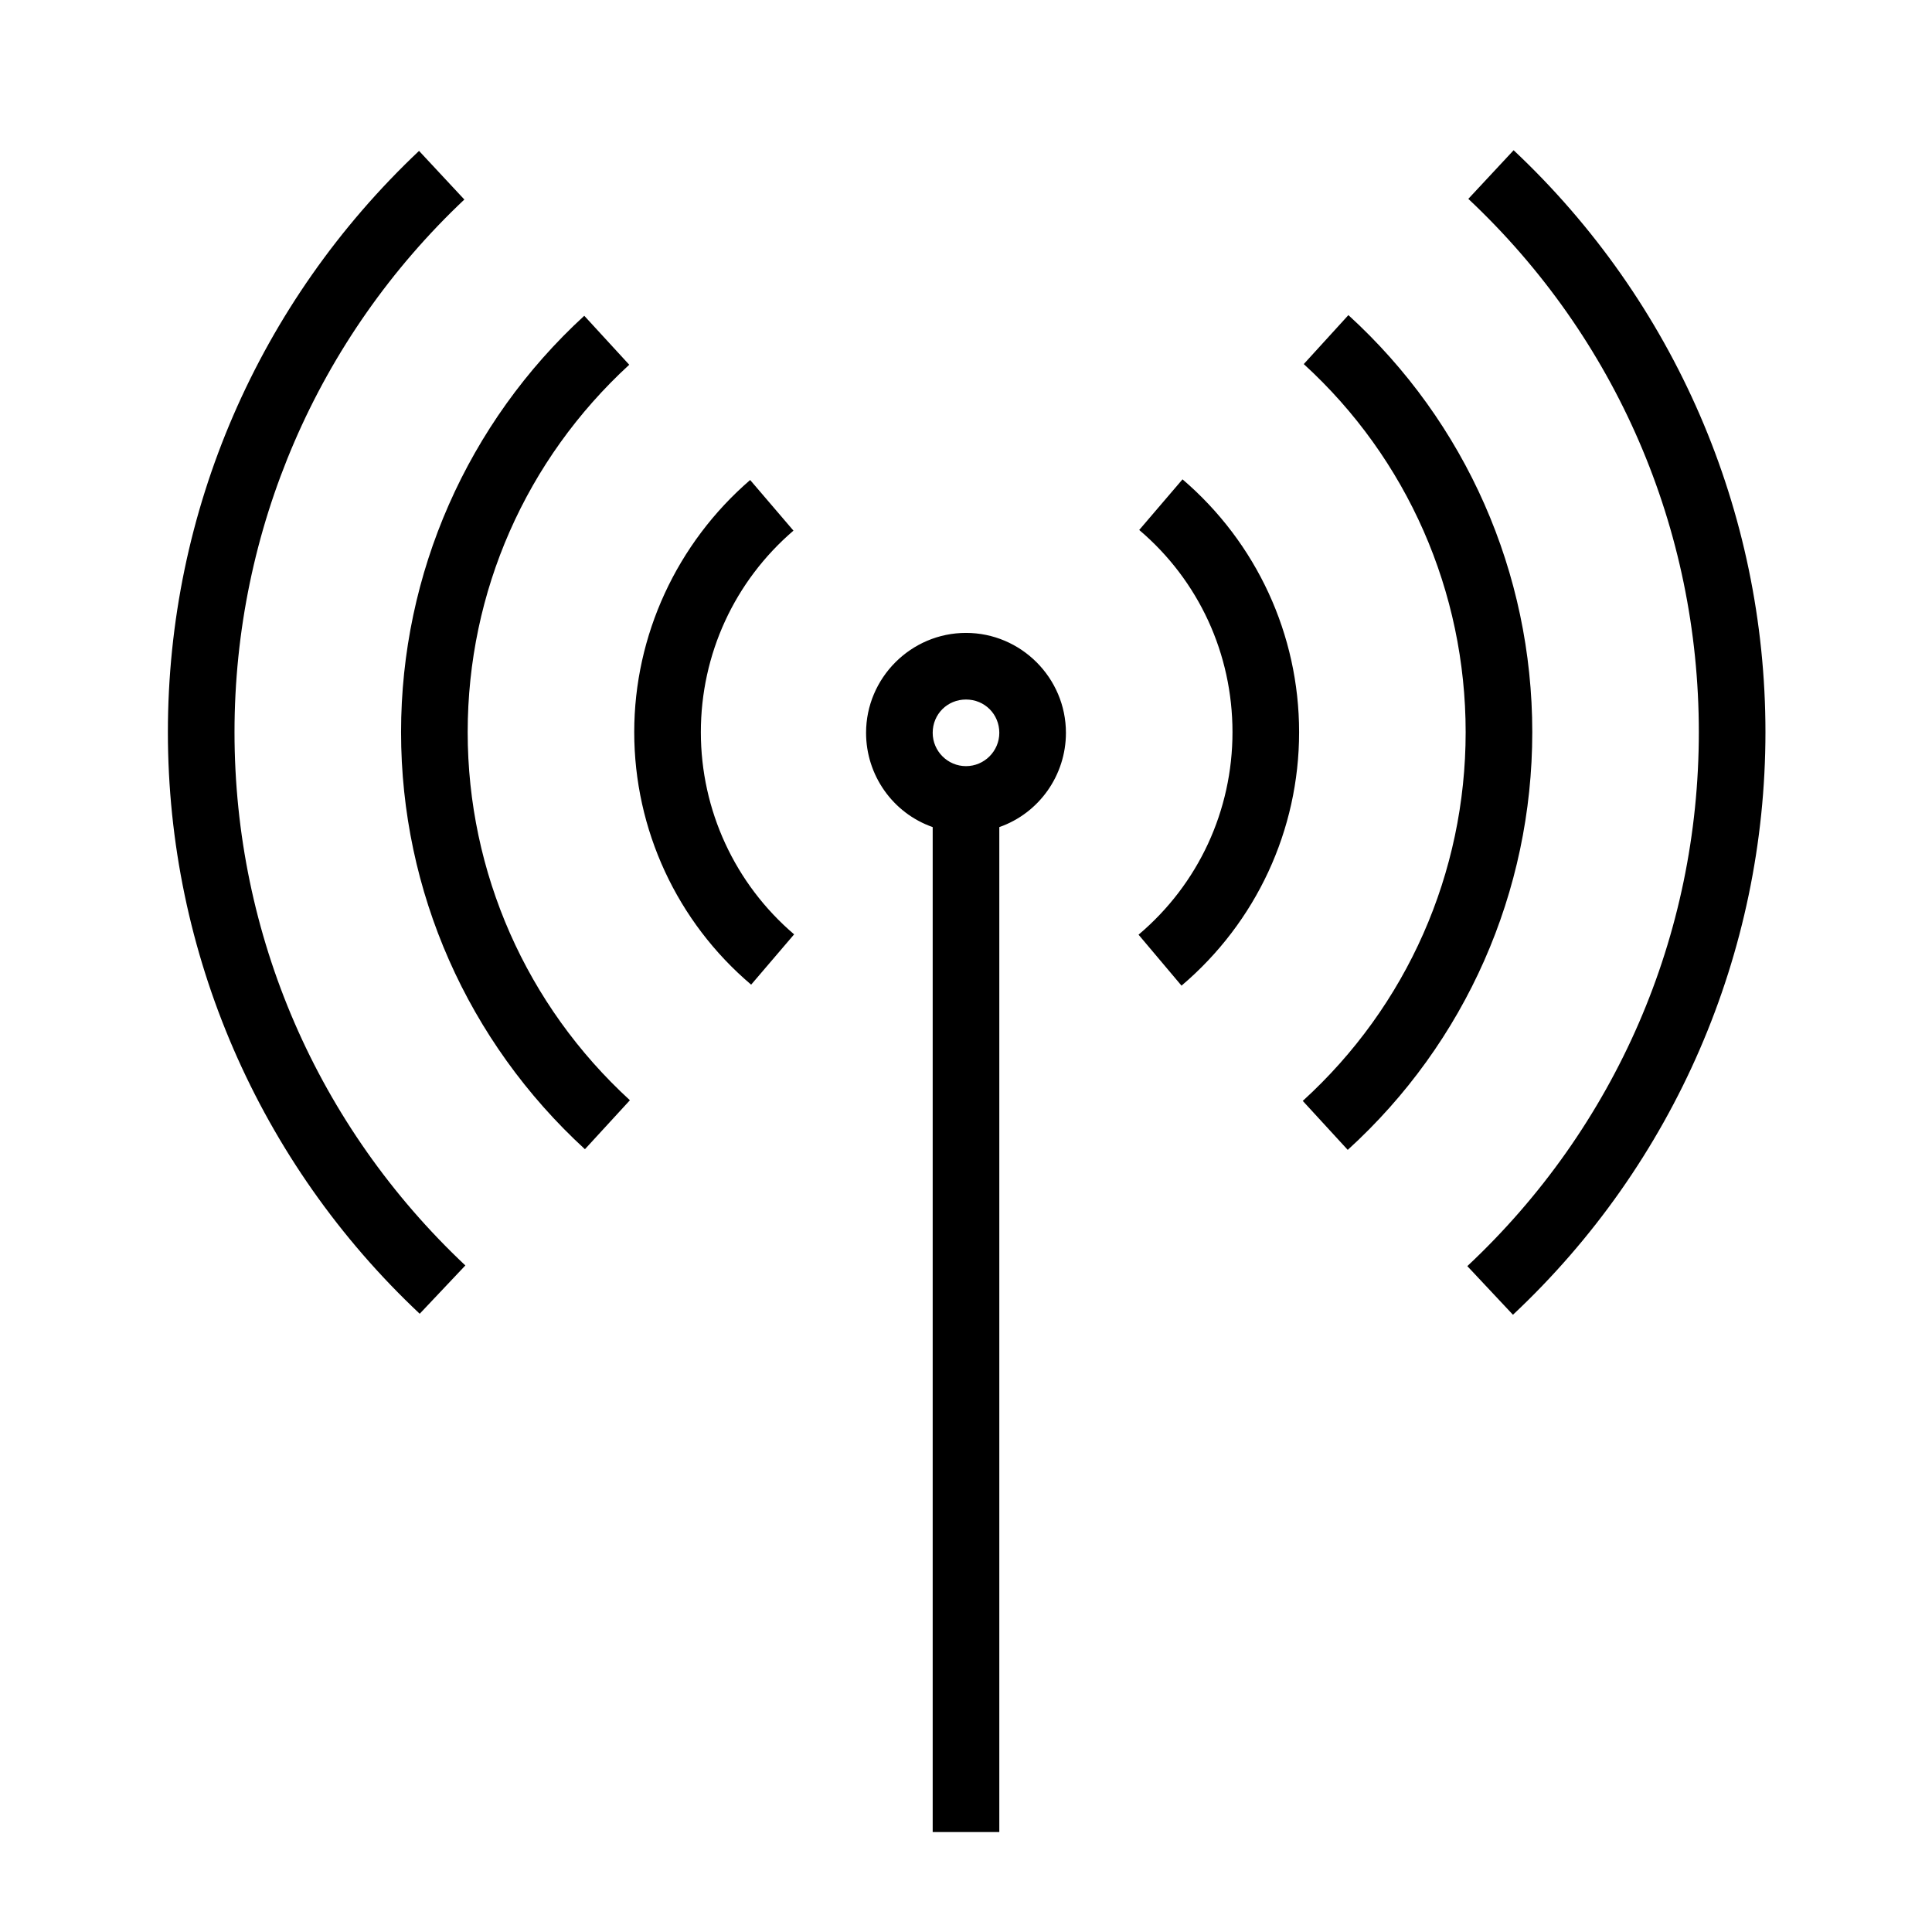 <?xml version="1.0" encoding="UTF-8"?>
<!DOCTYPE svg PUBLIC "-//W3C//DTD SVG 1.1//EN" "http://www.w3.org/Graphics/SVG/1.1/DTD/svg11.dtd">
<svg xmlns="http://www.w3.org/2000/svg" xml:space="preserve" width="580px" height="580px" shape-rendering="geometricPrecision" text-rendering="geometricPrecision" image-rendering="optimizeQuality" fill-rule="nonzero" clip-rule="nonzero" viewBox="0 0 5800 5800" xmlns:xlink="http://www.w3.org/1999/xlink">
	<title>wlan_antenna icon</title>
	<desc>wlan_antenna icon from the IconExperience.com I-Collection. Copyright by INCORS GmbH (www.incors.com).</desc>
		<path id="curve28" d="M2900 1900c165,0 300,135 300,300 0,127 -80,241 -200,283l0 3017 -200 0 0 -3017c-120,-42 -200,-156 -200,-283 0,-165 135,-300 300,-300zm-645 1056c-223,-189 -351,-466 -351,-758 0,-291 128,-567 348,-757l130 152c-177,152 -278,371 -278,605 0,234 102,455 280,607l-129 151zm1295 -1517c222,190 350,466 350,759 0,294 -129,571 -353,761l-129 -153c180,-152 282,-373 282,-608 0,-235 -101,-455 -280,-607l130 -152zm-1794 2011c-352,-323 -552,-774 -552,-1252 0,-476 199,-928 550,-1250l135 147c-310,285 -485,681 -485,1103 0,421 176,820 487,1105l-135 147zm2292 -2504c353,322 552,774 552,1252 0,479 -200,932 -554,1254l-135 -147c313,-285 489,-684 489,-1107 0,-422 -175,-821 -486,-1105l134 -147zm-2788 2998c-483,-454 -756,-1084 -756,-1746 0,-663 272,-1290 754,-1745l136 146c-441,416 -690,992 -690,1599 0,609 249,1183 693,1601l-137 145zm3284 -3493c483,454 756,1084 756,1747 0,663 -274,1295 -758,1749l-137 -146c446,-418 695,-993 695,-1603 0,-610 -248,-1184 -692,-1601l136 -146zm-1644 1649c-56,0 -100,44 -100,100 0,55 45,100 100,100 55,0 100,-45 100,-100 0,-56 -44,-100 -100,-100z"/>
</svg>